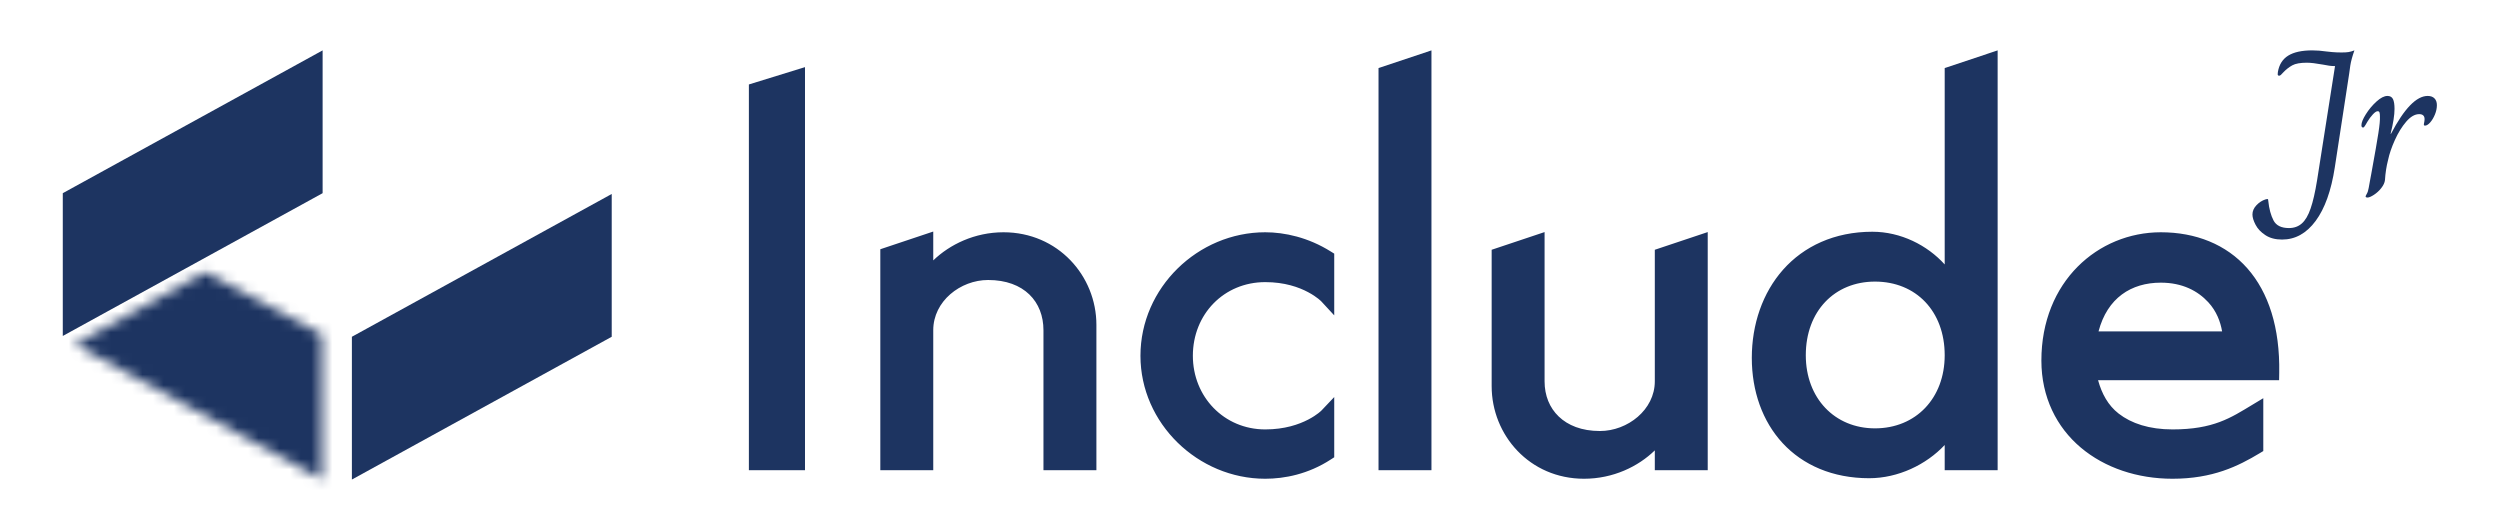 <svg width="237" height="50" viewBox="0 0 237 50" fill="none" xmlns="http://www.w3.org/2000/svg">
<mask id="path-1-inside-1_197_2617" fill="white">
<path d="M30.508 31.704V45.442L7.073 32.655L19.424 25.786L30.508 31.704Z"/>
</mask>
<path d="M30.508 45.442L13.745 76.166L65.508 104.409V45.442H30.508ZM30.508 31.704H65.508V10.714L46.992 0.828L30.508 31.704ZM19.424 25.786L35.908 -5.089L19.082 -14.073L2.413 -4.802L19.424 25.786ZM7.073 32.655L-9.938 2.067L-65.465 32.947L-9.691 63.379L7.073 32.655ZM65.508 45.442V31.704H-4.492V45.442H65.508ZM46.992 0.828L35.908 -5.089L2.94 56.661L14.024 62.579L46.992 0.828ZM2.413 -4.802L-9.938 2.067L24.084 63.243L36.435 56.373L2.413 -4.802ZM-9.691 63.379L13.745 76.166L47.272 14.717L23.837 1.931L-9.691 63.379Z" fill="#1D3461" mask="url(#path-1-inside-1_197_2617)"/>
<path d="M30.584 4.776L5.952 18.313V31.849L30.584 18.313V4.776Z" fill="#1D3461"/>
<path d="M33.359 45.461L57.991 31.925V18.388L33.359 31.925V45.461Z" fill="#1D3461"/>
<path d="M135.702 4.776L130.684 6.453V44.577H135.702V4.776ZM189.376 4.776L184.357 6.453V25.069C182.705 23.242 180.19 21.969 177.496 21.969C173.895 21.969 170.997 23.358 169.042 25.56C167.088 27.763 166.071 30.748 166.071 33.929C166.071 37.082 167.08 39.941 168.996 42.011C170.912 44.082 173.73 45.335 177.194 45.335C179.933 45.335 182.612 44.053 184.357 42.184V44.577H189.376V4.776ZM76.314 6.364L70.994 8.007V44.577H76.314V6.364ZM88.472 21.95L83.454 23.628V44.577H88.472V31.302C88.472 28.549 91.052 26.544 93.672 26.544C97.099 26.544 98.92 28.613 98.92 31.302V44.577H103.939V30.797C103.939 26.143 100.283 22.019 95.132 22.019C92.403 22.019 90.039 23.174 88.472 24.686V21.95ZM146.426 22.001L141.409 23.678V36.606C141.409 41.255 145.012 45.385 150.164 45.385C152.926 45.385 155.305 44.228 156.876 42.695V44.577H161.892V22.001L156.876 23.678V36.15C156.876 38.848 154.295 40.86 151.676 40.86C149.932 40.86 148.639 40.322 147.768 39.487C146.897 38.653 146.426 37.499 146.426 36.15V22.001ZM119.944 22.019C113.568 22.019 108.115 27.271 108.115 33.728C108.115 40.137 113.568 45.385 119.944 45.385C121.766 45.385 124.02 44.954 126.167 43.555L126.485 43.349V37.64L125.286 38.905C125.286 38.905 124.903 39.315 124.019 39.776C123.134 40.236 121.79 40.709 119.944 40.709C116.033 40.709 113.083 37.611 113.083 33.728C113.083 29.789 116.027 26.745 119.944 26.745C121.787 26.745 123.131 27.227 124.014 27.7C124.897 28.171 125.279 28.593 125.279 28.593L126.485 29.897V24.045L126.156 23.842C124.02 22.502 121.78 22.019 119.944 22.019ZM204.846 22.019C198.9 22.019 193.523 26.681 193.523 34.182C193.523 37.656 194.973 40.503 197.259 42.43C199.544 44.357 202.638 45.385 205.955 45.385C209.772 45.385 212.175 44.194 214.222 42.963L214.56 42.759V37.749L213.508 38.382C211.479 39.604 209.846 40.709 205.955 40.709C203.756 40.709 202.055 40.147 200.846 39.206C199.851 38.431 199.25 37.329 198.896 36.041H216.059L216.07 35.356C216.148 31.064 215.055 27.717 213.051 25.442C211.045 23.167 208.152 22.019 204.846 22.019ZM177.749 26.695C181.633 26.695 184.357 29.5 184.357 33.677C184.357 37.746 181.627 40.608 177.749 40.608C173.925 40.608 171.189 37.746 171.189 33.677C171.189 29.5 173.919 26.695 177.749 26.695ZM204.846 26.796C206.906 26.796 208.363 27.588 209.344 28.651C210.126 29.498 210.5 30.504 210.655 31.414H198.941C199.777 28.244 202.039 26.796 204.846 26.796Z" fill="#1D3461"/>
<path d="M216.339 22.71C215.707 22.71 215.181 22.57 214.759 22.292C214.336 22.016 214.027 21.689 213.83 21.312C213.632 20.935 213.532 20.608 213.532 20.332C213.532 20.016 213.658 19.725 213.909 19.458C214.16 19.194 214.443 19.01 214.759 18.906L214.938 18.865C214.977 18.865 215.003 18.881 215.016 18.916C215.027 18.949 215.034 18.998 215.034 19.063C215.113 19.805 215.279 20.416 215.53 20.898C215.781 21.379 216.268 21.62 216.992 21.62C217.479 21.62 217.885 21.474 218.214 21.183C218.545 20.891 218.822 20.42 219.045 19.767C219.272 19.113 219.477 18.22 219.661 17.085L221.361 6.262H221.26C220.996 6.262 220.647 6.216 220.212 6.124C219.553 6.004 219.047 5.945 218.692 5.945C218.073 5.945 217.612 6.027 217.309 6.193C217.005 6.359 216.716 6.587 216.44 6.878C216.36 6.97 216.29 7.044 216.229 7.099C216.17 7.152 216.115 7.177 216.064 7.177C215.972 7.177 215.926 7.13 215.926 7.035L215.944 6.818C216.064 6.119 216.39 5.604 216.923 5.273C217.456 4.942 218.216 4.776 219.206 4.776C219.626 4.776 220.067 4.811 220.53 4.878C220.622 4.89 220.808 4.91 221.09 4.937C221.375 4.963 221.669 4.974 221.973 4.974C222.248 4.974 222.469 4.963 222.634 4.937C222.799 4.91 222.988 4.857 223.199 4.776C222.999 5.344 222.869 5.824 222.808 6.216C222.75 6.606 222.714 6.859 222.703 6.975L221.338 15.875C220.998 18.081 220.393 19.769 219.523 20.944C218.653 22.122 217.591 22.71 216.339 22.71Z" fill="#1D3461"/>
<path d="M224.433 18.727C224.38 18.727 224.337 18.715 224.304 18.695C224.273 18.676 224.258 18.654 224.258 18.63C224.258 18.59 224.296 18.505 224.373 18.372C224.452 18.238 224.512 18.053 224.552 17.816C224.604 17.538 224.65 17.282 224.69 17.052C224.729 16.823 224.769 16.609 224.81 16.409C225.14 14.6 225.361 13.335 225.471 12.614C225.584 11.894 225.633 11.37 225.618 11.041C225.618 10.869 225.604 10.744 225.577 10.664C225.552 10.584 225.494 10.544 225.402 10.544C225.283 10.544 225.131 10.644 224.947 10.843C224.764 11.04 224.591 11.27 224.433 11.533C224.368 11.652 224.309 11.756 224.254 11.841C224.201 11.927 224.158 11.991 224.125 12.03C224.094 12.07 224.058 12.09 224.019 12.09C223.967 12.09 223.927 12.07 223.9 12.03C223.875 11.991 223.863 11.938 223.863 11.873C223.863 11.623 224.003 11.273 224.286 10.825C224.571 10.374 224.906 9.974 225.292 9.624C225.68 9.272 226.027 9.095 226.331 9.095C226.581 9.095 226.755 9.195 226.854 9.394C226.952 9.594 227.001 9.904 227.001 10.323C227.001 10.906 226.877 11.693 226.629 12.683H226.666C227.918 10.291 229.078 9.095 230.144 9.095C230.422 9.095 230.637 9.172 230.787 9.325C230.94 9.476 231.017 9.691 231.017 9.969C231.017 10.261 230.954 10.558 230.829 10.861C230.702 11.165 230.551 11.417 230.374 11.616C230.196 11.812 230.034 11.91 229.887 11.91C229.795 11.91 229.763 11.85 229.79 11.731C229.829 11.547 229.85 11.403 229.85 11.298C229.85 10.98 229.678 10.82 229.336 10.82C228.928 10.82 228.519 11.058 228.109 11.533C227.701 12.009 227.342 12.59 227.033 13.276C226.723 13.964 226.51 14.592 226.39 15.162C226.234 15.769 226.135 16.403 226.096 17.062C226.068 17.314 225.951 17.568 225.747 17.825C225.545 18.083 225.312 18.298 225.048 18.469C224.784 18.641 224.58 18.727 224.433 18.727Z" fill="#1D3461"/>
</svg>
